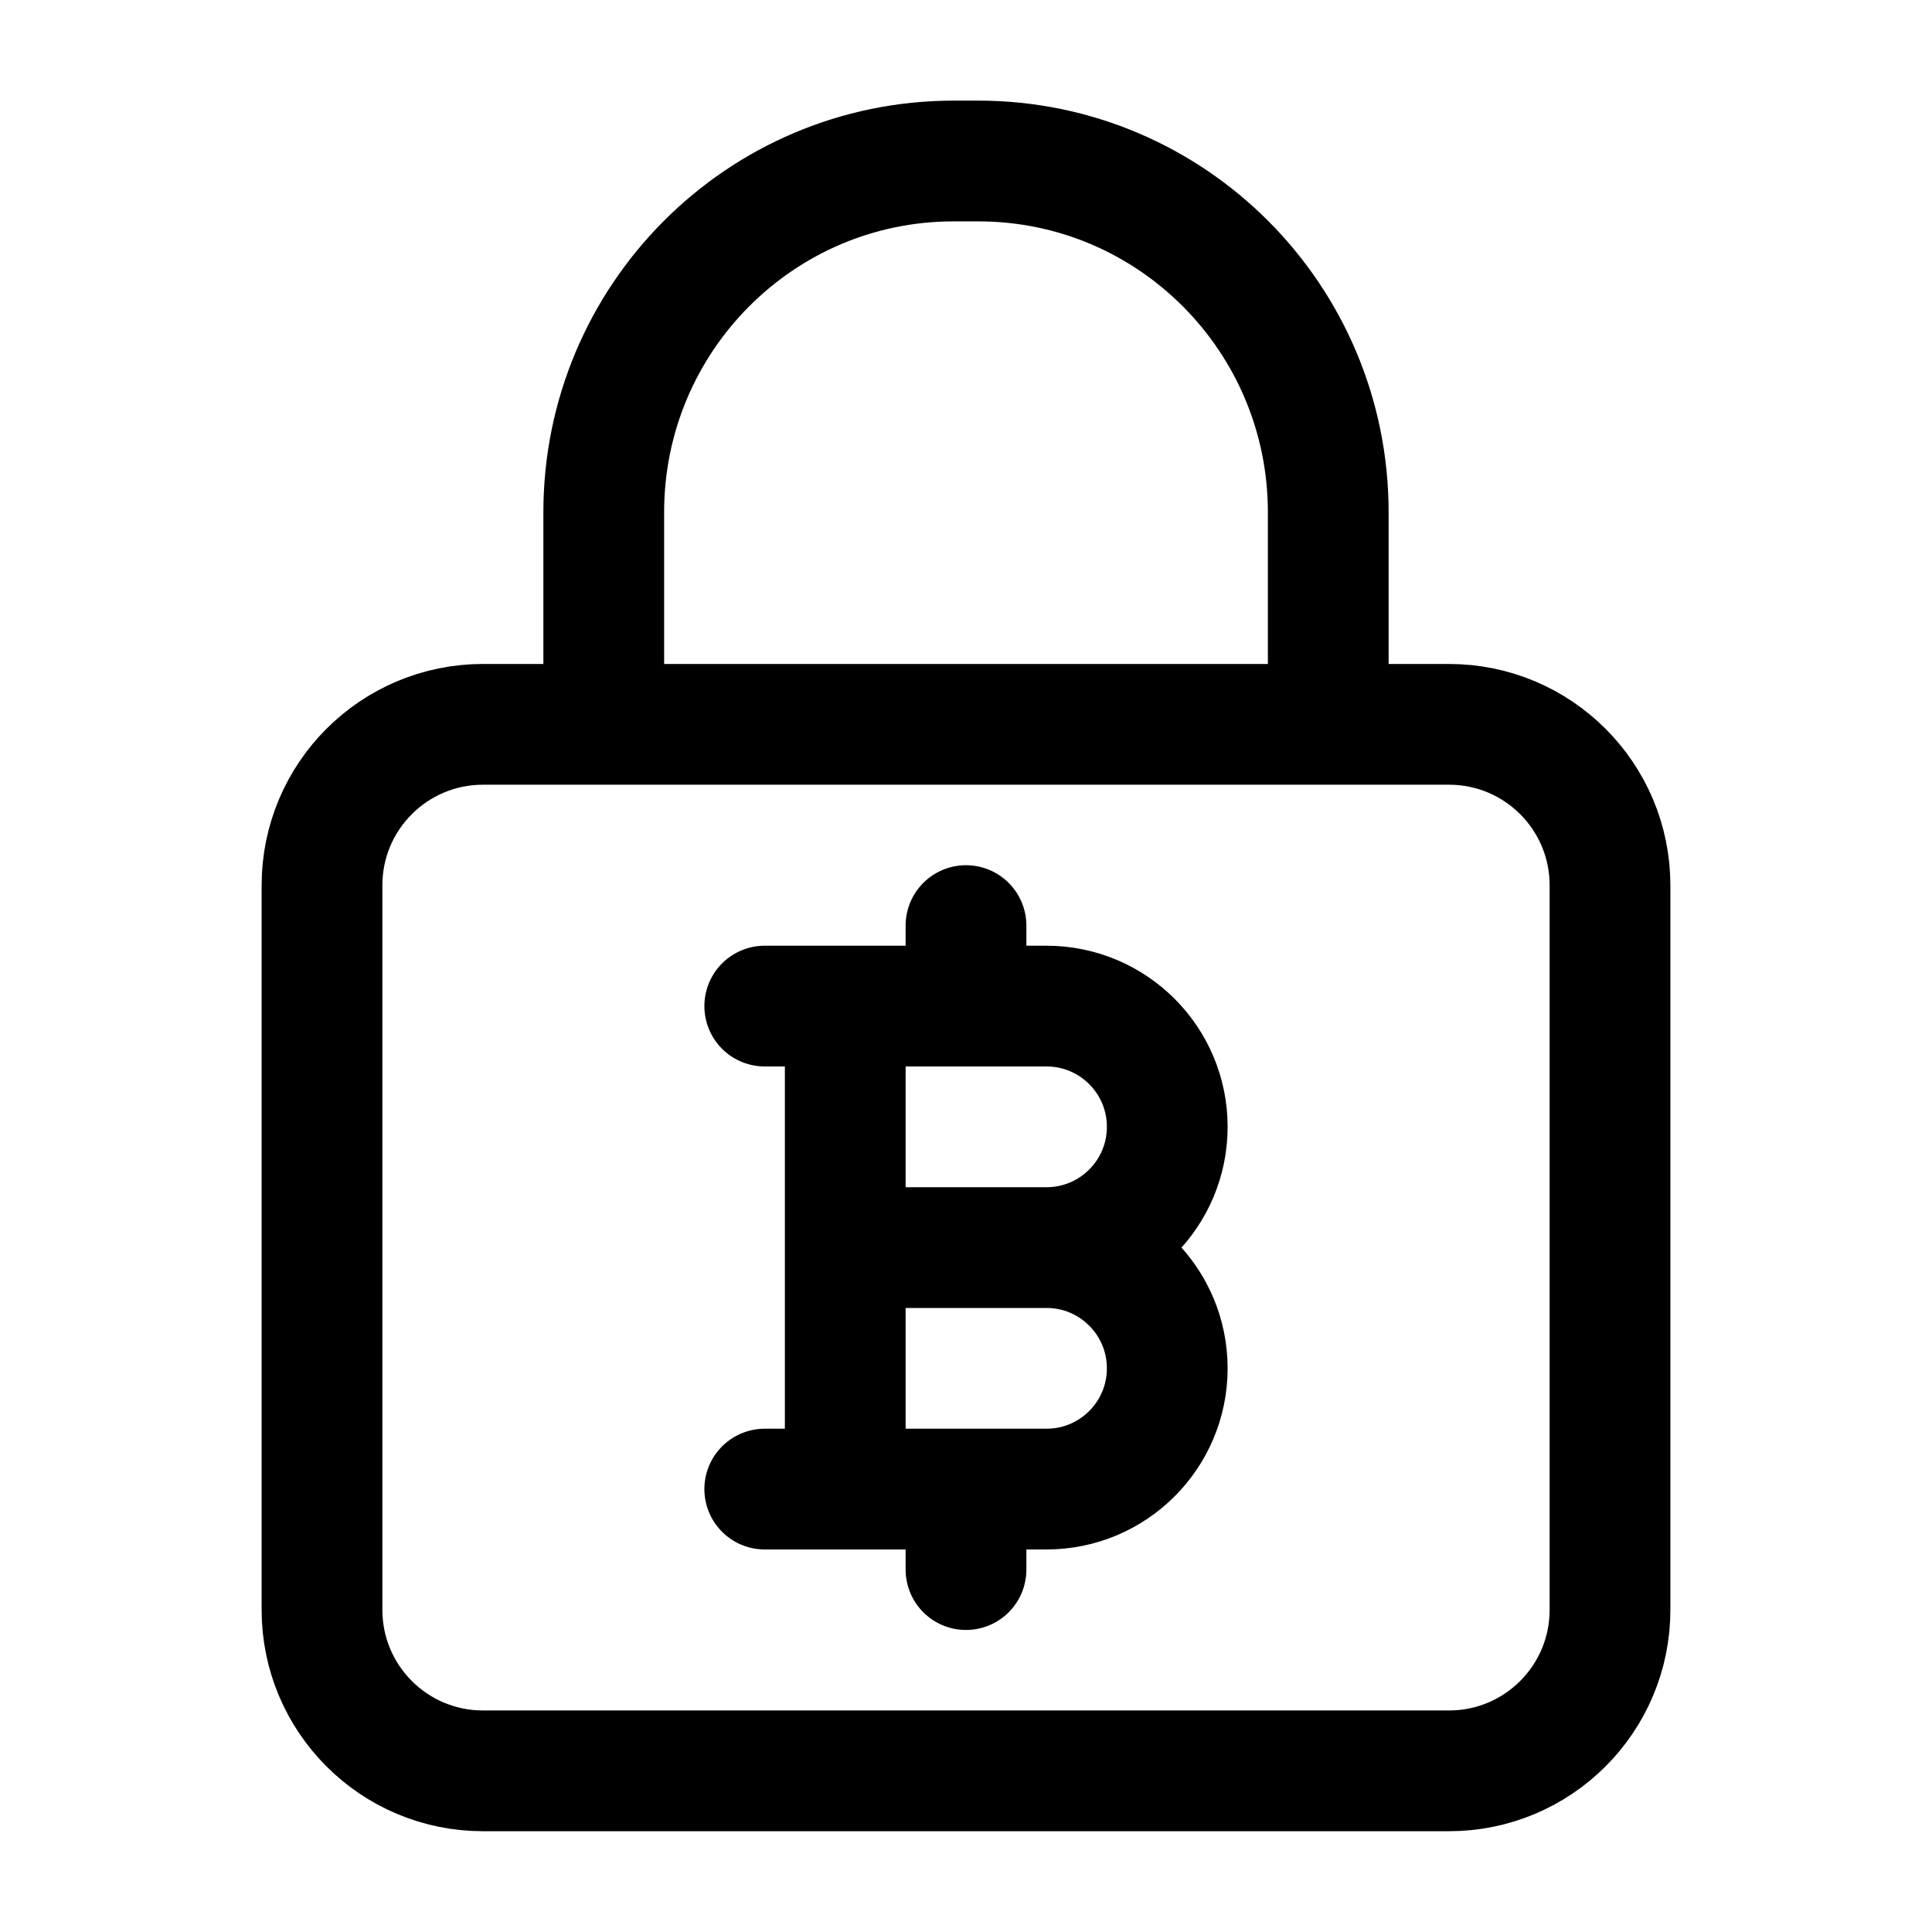 <svg width="24" height="24" viewBox="0 0 24 24" fill="none" xmlns="http://www.w3.org/2000/svg">
    <path d="M4 10.998C4 9.893 4.895 8.998 6 8.998H18C19.105 8.998 20 9.893 20 10.998V19.998C20 21.103 19.105 21.998 18 21.998H6C4.895 21.998 4 21.103 4 19.998V10.998Z" stroke="currentColor" stroke-width="1.5" stroke-linejoin="round"/>
    <path d="M7.5 9V6.364C7.5 3.954 9.446 2 11.847 2H12.153C14.554 2 16.5 3.954 16.5 6.364V9" stroke="currentColor" stroke-width="1.5"/>
    <path d="M9.5 12.498H10.5M13 15.498H10.5M13 15.498C13.829 15.498 14.5 14.826 14.5 13.998C14.5 13.17 13.829 12.498 13 12.498H12M13 15.498C13.829 15.498 14.5 16.17 14.5 16.998C14.5 17.826 13.829 18.498 13 18.498H12M10.5 15.498V12.498M10.5 15.498V18.498M9.5 18.498H10.5M10.5 12.498H12M10.5 18.498H12M12 12.498V11.498M12 18.498V19.498" stroke="currentColor" stroke-width="1.5" stroke-linecap="round" stroke-linejoin="round"/>
</svg>
